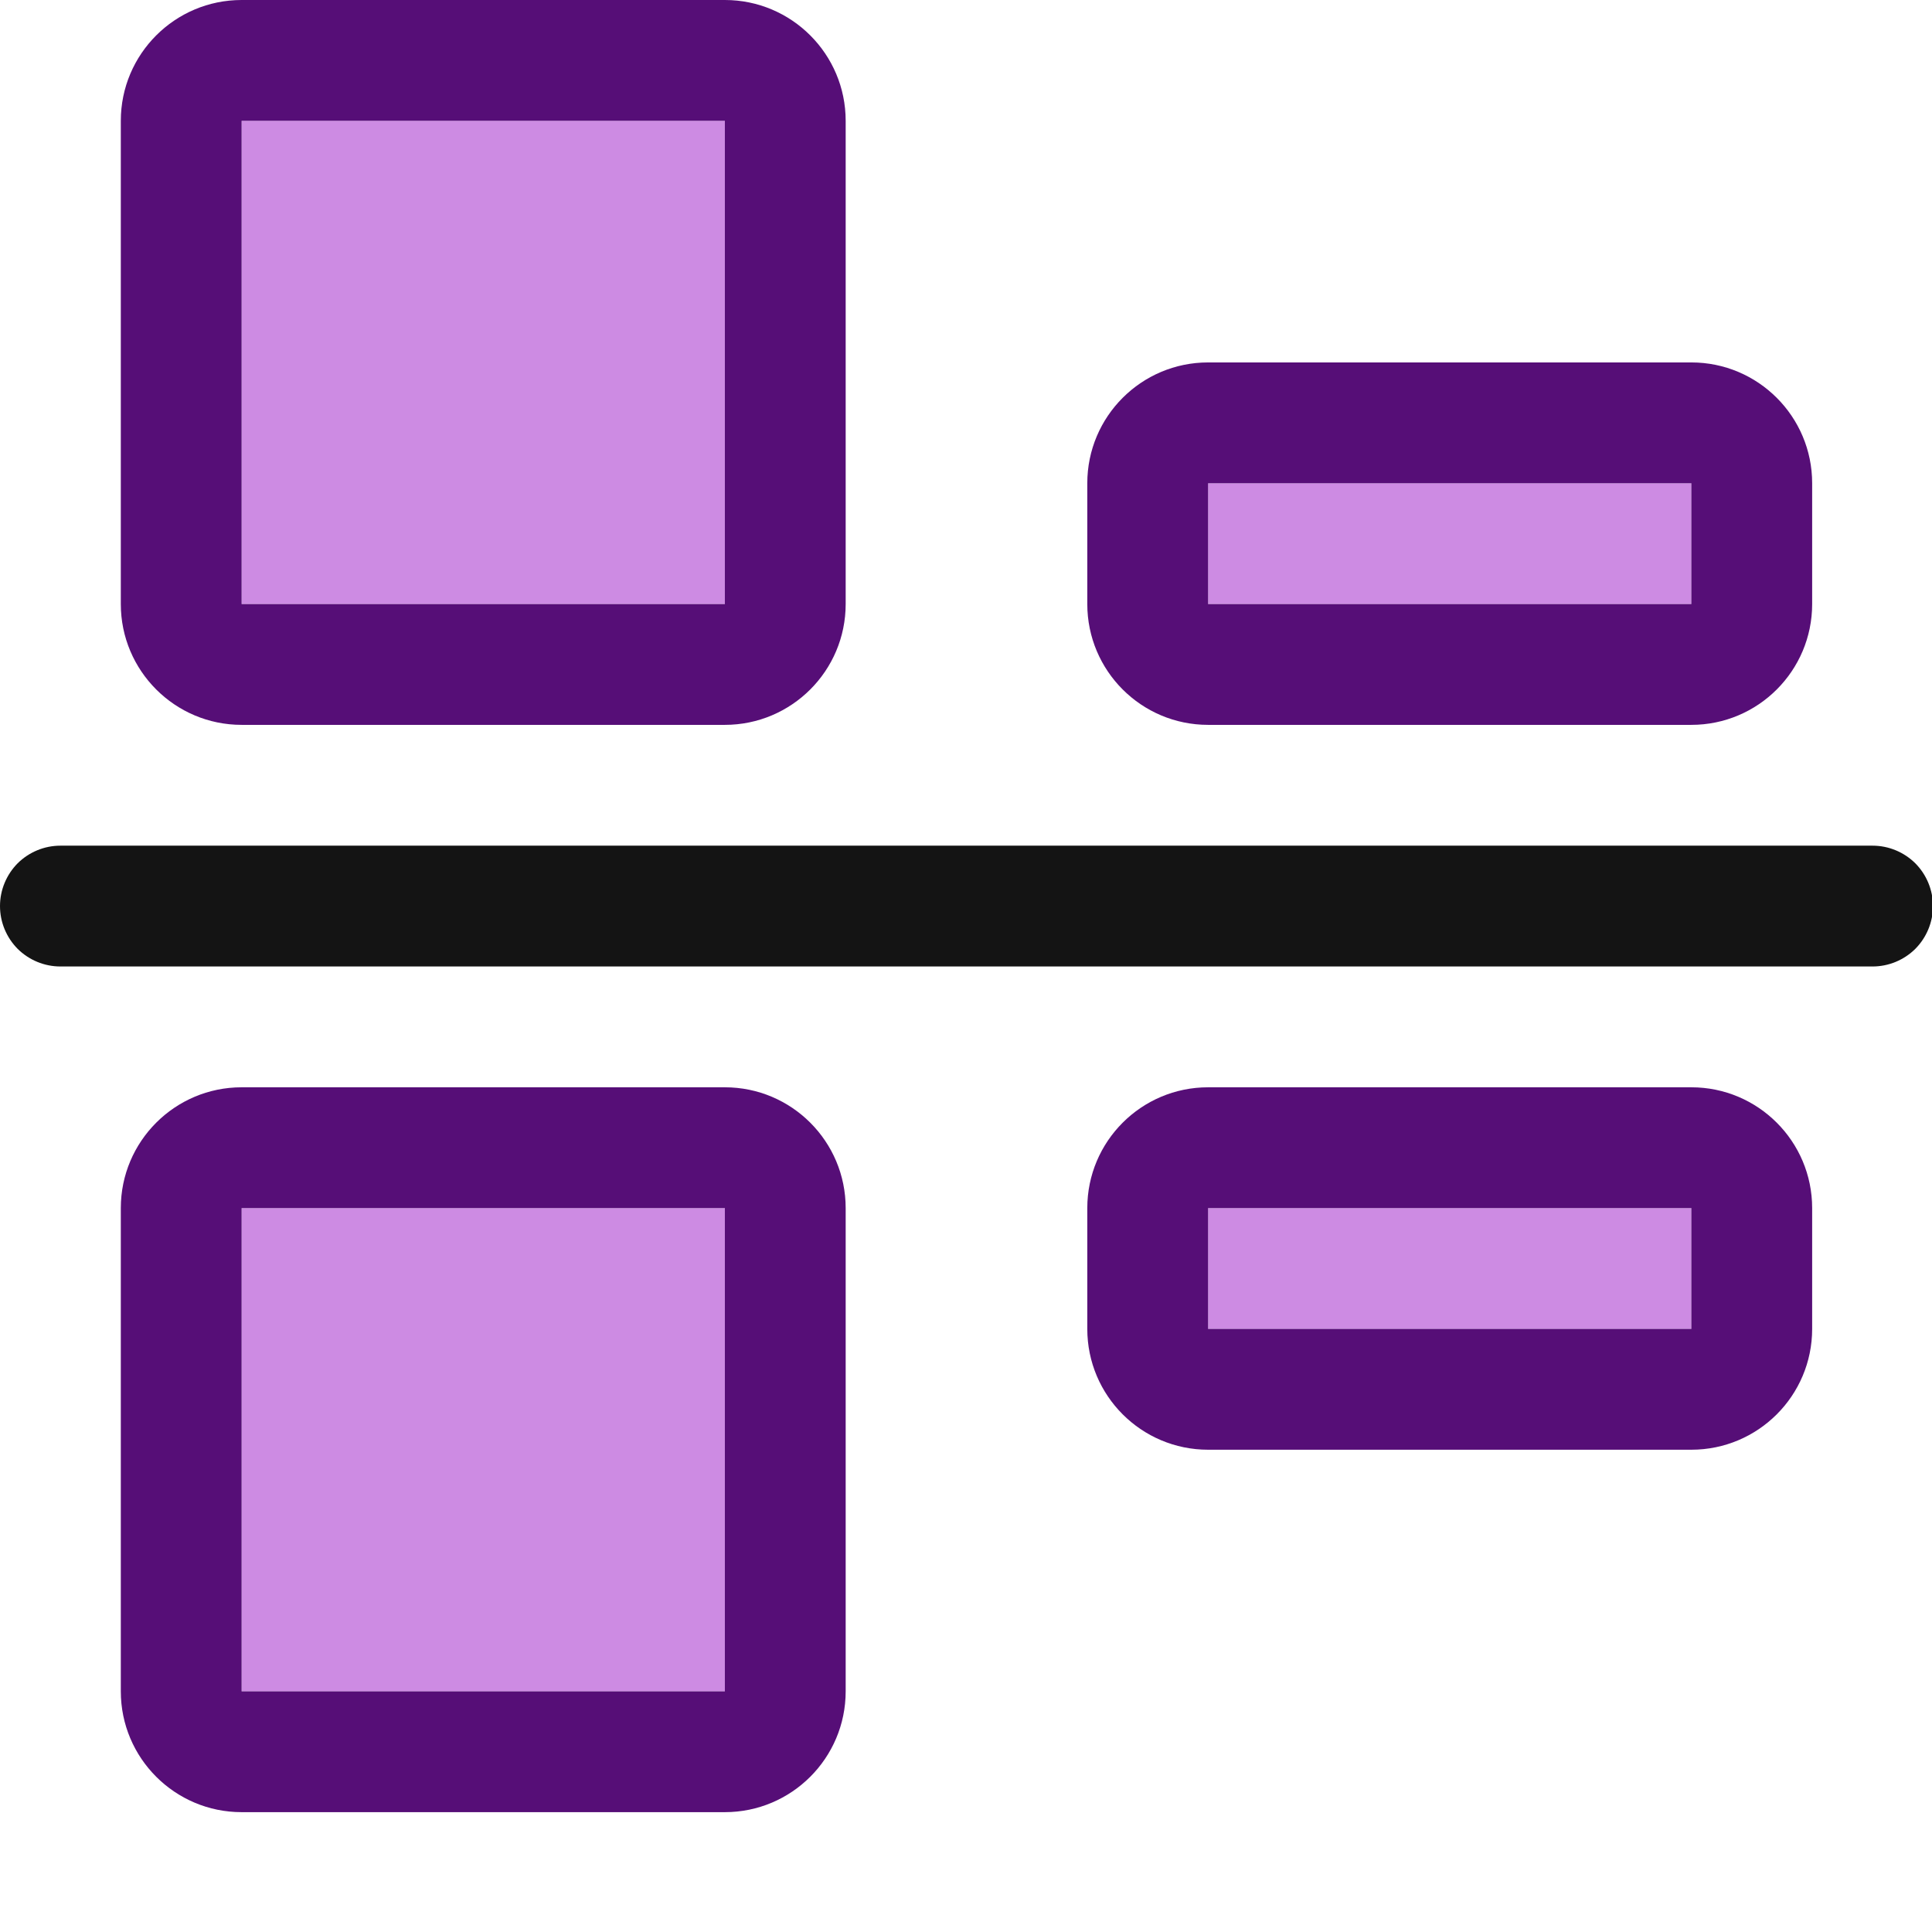 <?xml version="1.0" encoding="UTF-8" standalone="no"?>
<!DOCTYPE svg PUBLIC "-//W3C//DTD SVG 1.1//EN" "http://www.w3.org/Graphics/SVG/1.1/DTD/svg11.dtd">
<svg width="100%" height="100%" viewBox="0 0 16 16" version="1.1" xmlns="http://www.w3.org/2000/svg" xmlns:xlink="http://www.w3.org/1999/xlink" xml:space="preserve" xmlns:serif="http://www.serif.com/" style="fill-rule:evenodd;clip-rule:evenodd;stroke-linejoin:round;stroke-miterlimit:2;">
    <g transform="matrix(1,0,0,1,-162,-18)">
        <g id="alignhcenter" transform="matrix(0.667,0,0,0.667,162,18)">
            <rect x="0" y="0" width="24" height="24" style="fill:none;"/>
            <clipPath id="_clip1">
                <rect x="0" y="0" width="24" height="24"/>
            </clipPath>
            <g clip-path="url(#_clip1)">
                <g transform="matrix(1.22465e-16,2,-2,1.22465e-16,65,-202.5)">
                    <rect x="102" y="28" width="3" height="3" style="fill:rgb(205,139,227);"/>
                    <path d="M105.75,28C105.75,27.586 105.414,27.25 105,27.25L102,27.25C101.586,27.25 101.25,27.586 101.25,28L101.25,31C101.25,31.414 101.586,31.75 102,31.75L105,31.75C105.414,31.75 105.75,31.414 105.75,31L105.75,28ZM105,28L102,28L102,31L105,31L105,28Z" style="fill:rgb(86,14,119);"/>
                </g>
                <g transform="matrix(1.22465e-16,2,-2,1.22465e-16,65,-189)">
                    <rect x="102" y="28" width="3" height="3" style="fill:rgb(205,139,227);"/>
                    <path d="M105.75,28C105.75,27.586 105.414,27.25 105,27.25L102,27.25C101.586,27.25 101.25,27.586 101.25,28L101.25,31C101.25,31.414 101.586,31.75 102,31.75L105,31.75C105.414,31.75 105.75,31.414 105.75,31L105.75,28ZM105,28L102,28L102,31L105,31L105,28Z" style="fill:rgb(86,14,119);"/>
                </g>
                <g transform="matrix(3.06162e-17,0.5,-2,1.22465e-16,77,-36)">
                    <rect x="102" y="28" width="3" height="3" style="fill:rgb(205,139,227);"/>
                    <path d="M108,28C108,27.586 106.657,27.25 105,27.25L102,27.25C100.343,27.25 99,27.586 99,28L99,31C99,31.414 100.343,31.75 102,31.75L105,31.75C106.657,31.75 108,31.414 108,31L108,28ZM105,28L102,28L102,31L105,31L105,28Z" style="fill:rgb(86,14,119);"/>
                </g>
                <g transform="matrix(3.06162e-17,0.5,-2,1.22465e-16,77,-45)">
                    <rect x="102" y="28" width="3" height="3" style="fill:rgb(205,139,227);"/>
                    <path d="M108,28C108,27.586 106.657,27.25 105,27.25L102,27.25C100.343,27.25 99,27.586 99,28L99,31C99,31.414 100.343,31.75 102,31.75L105,31.75C106.657,31.75 108,31.414 108,31L108,28ZM105,28L102,28L102,31L105,31L105,28Z" style="fill:rgb(86,14,119);"/>
                </g>
                <g transform="matrix(9.18485e-17,1.5,-1.5,9.18485e-17,63,-136.5)">
                    <path d="M99,26.5C99,26.367 98.947,26.24 98.854,26.146C98.76,26.053 98.633,26 98.5,26C98.367,26 98.24,26.053 98.146,26.146C98.053,26.24 98,26.367 98,26.5C98,28.888 98,39.112 98,41.5C98,41.633 98.053,41.76 98.146,41.854C98.24,41.947 98.367,42 98.5,42C98.633,42 98.76,41.947 98.854,41.854C98.947,41.76 99,41.633 99,41.5C99,39.112 99,28.888 99,26.5Z" style="fill:rgb(20,20,20);"/>
                </g>
            </g>
        </g>
    </g>
</svg>
